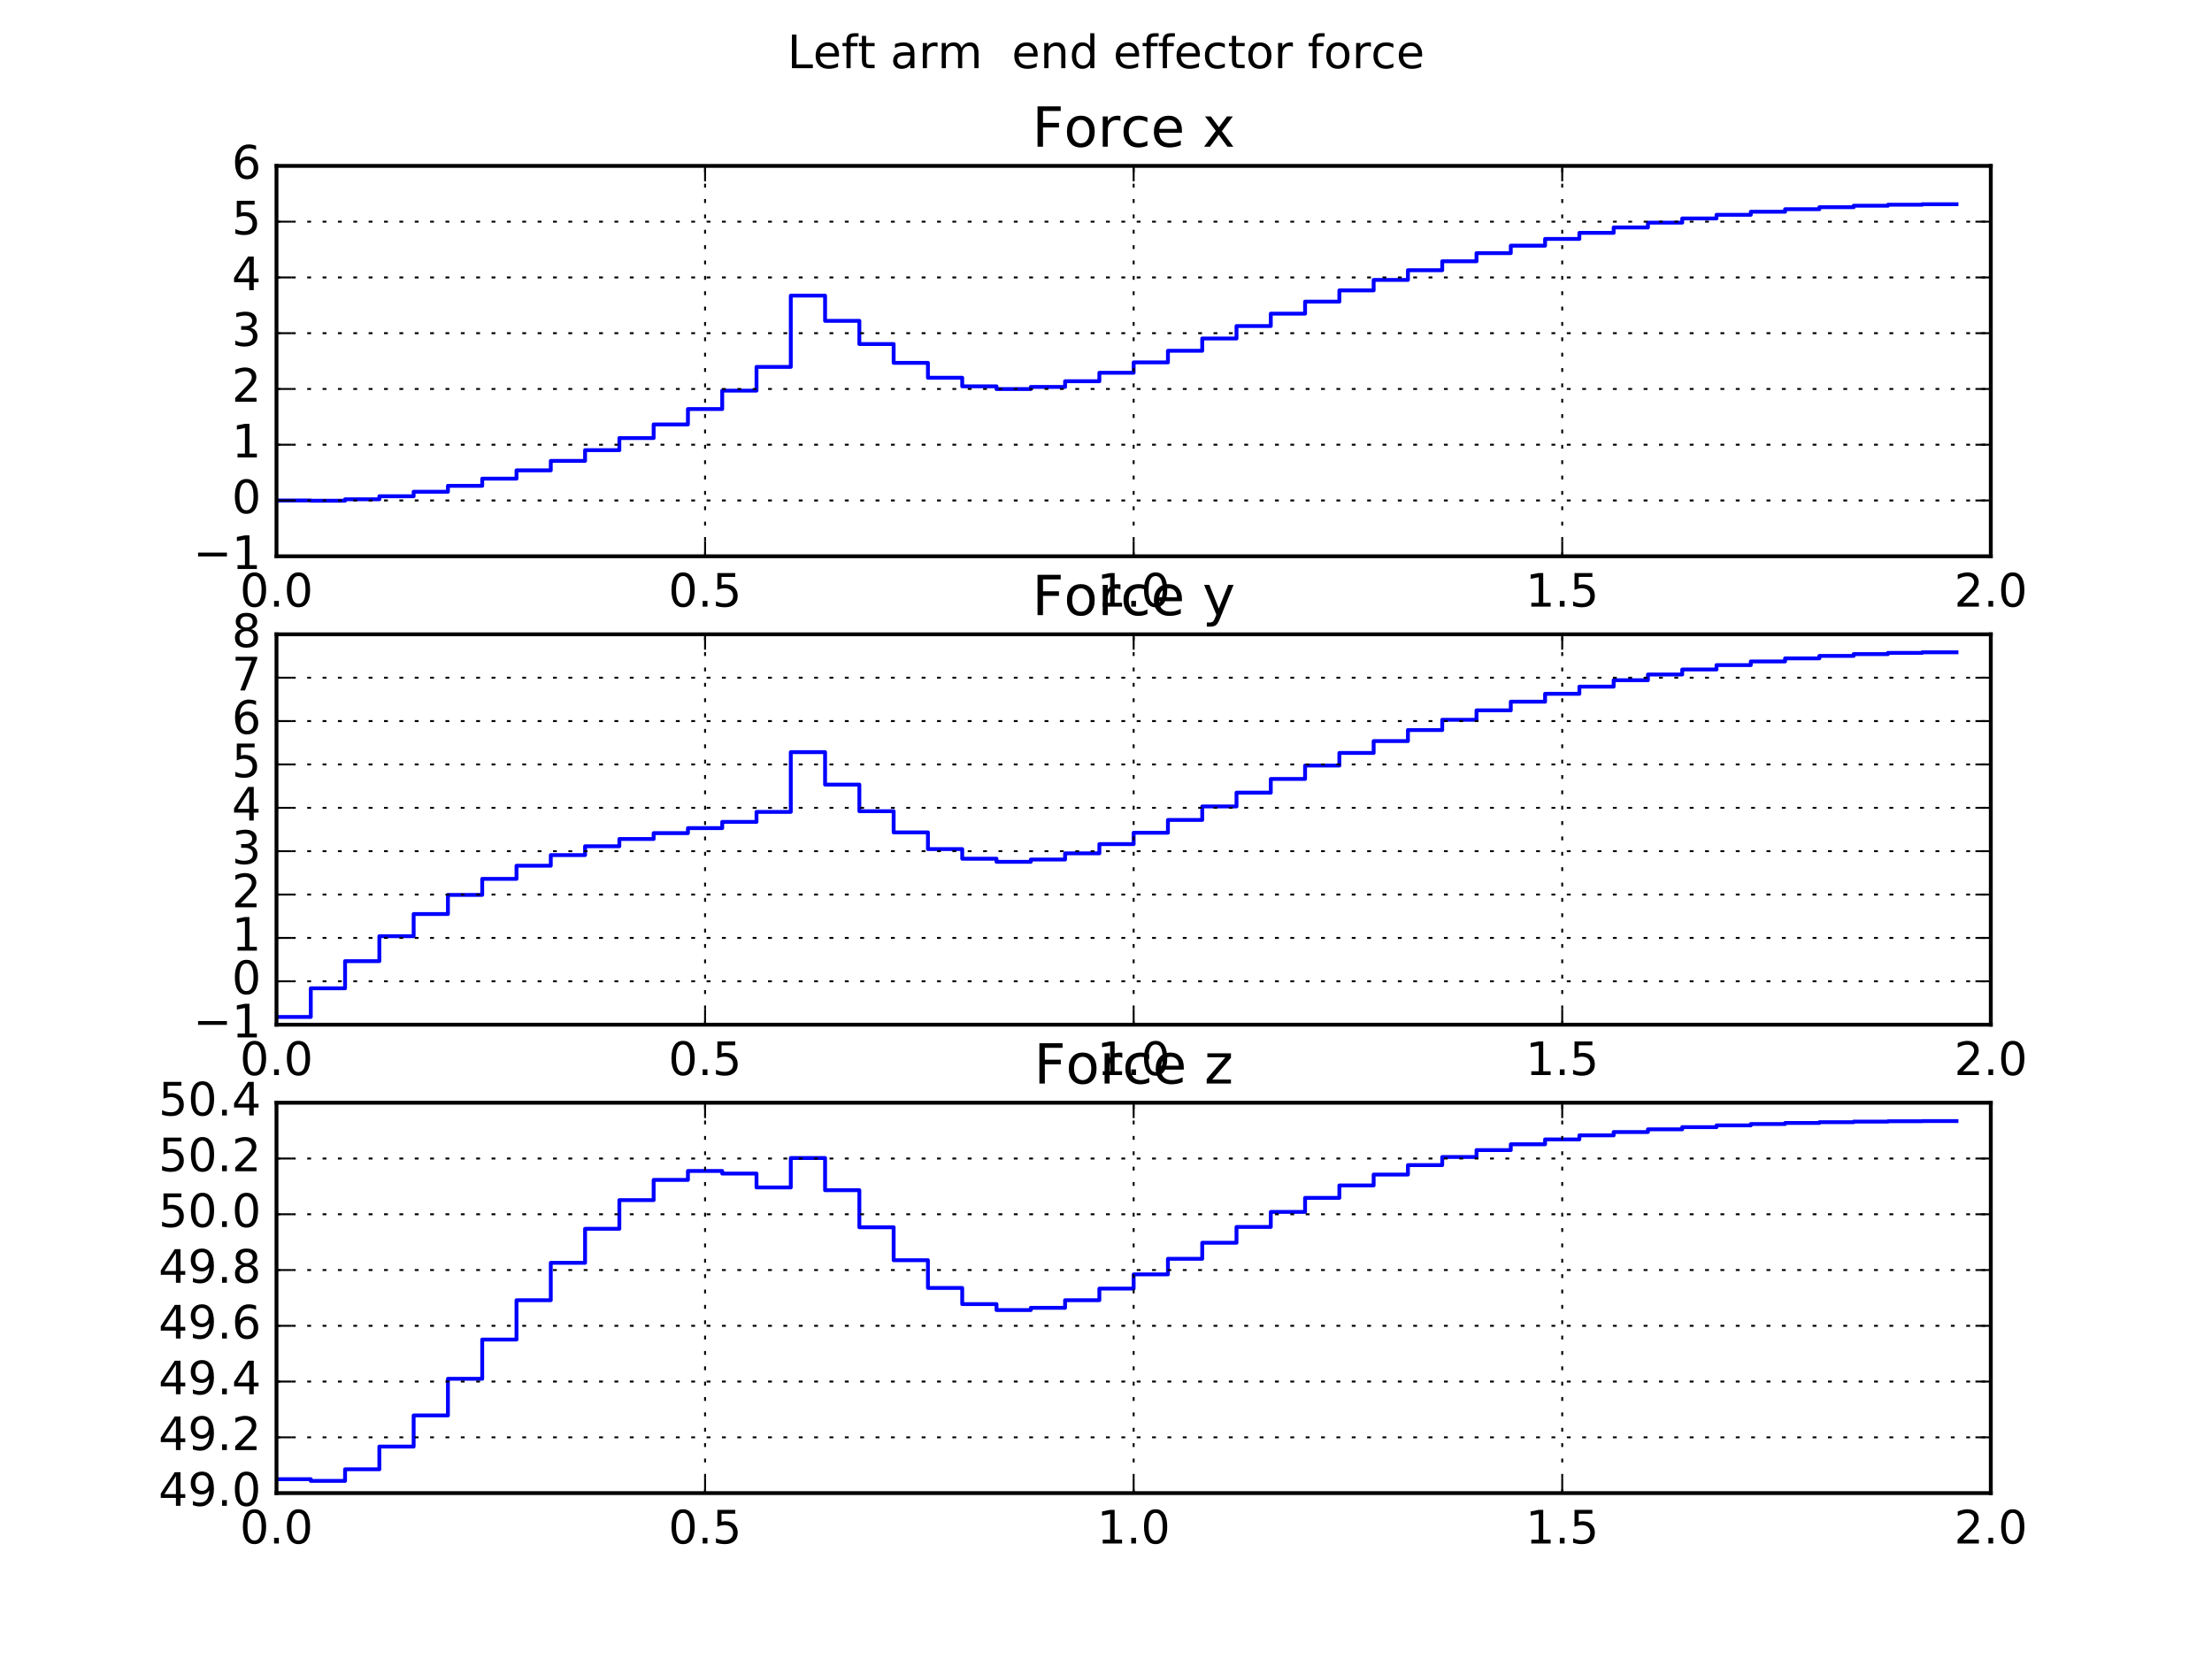 <?xml version="1.0" encoding="utf-8" standalone="no"?>
<!DOCTYPE svg PUBLIC "-//W3C//DTD SVG 1.1//EN"
  "http://www.w3.org/Graphics/SVG/1.1/DTD/svg11.dtd">
<!-- Created with matplotlib (http://matplotlib.org/) -->
<svg height="432pt" version="1.1" viewBox="0 0 576 432" width="576pt" xmlns="http://www.w3.org/2000/svg" xmlns:xlink="http://www.w3.org/1999/xlink">
 <defs>
  <style type="text/css">
*{stroke-linecap:butt;stroke-linejoin:round;stroke-miterlimit:100000;}
  </style>
 </defs>
 <g id="figure_1">
  <g id="patch_1">
   <path d="M 0 432 
L 576 432 
L 576 0 
L 0 0 
z
" style="fill:#ffffff;"/>
  </g>
  <g id="axes_1">
   <g id="patch_2">
    <path d="M 72 144.847 
L 518.4 144.847 
L 518.4 43.2 
L 72 43.2 
z
" style="fill:#ffffff;"/>
   </g>
   <g id="line2d_1">
    <path clip-path="url(#p2f0446fc0f)" d="M 72 130.326 
L 72 130.326 
L 80.928 130.326 
L 80.928 130.379 
L 89.856 130.379 
L 89.856 130.01 
L 98.784 130.01 
L 98.784 129.225 
L 107.712 129.225 
L 107.712 128.047 
L 116.64 128.047 
L 116.64 126.508 
L 125.568 126.508 
L 125.568 124.644 
L 134.496 124.644 
L 134.496 122.48 
L 143.424 122.48 
L 143.424 120.019 
L 152.352 120.019 
L 152.352 117.225 
L 161.28 117.225 
L 161.28 114.066 
L 170.208 114.066 
L 170.208 110.52 
L 179.136 110.52 
L 179.136 106.516 
L 188.064 106.516 
L 188.064 101.726 
L 196.992 101.726 
L 196.992 95.541 
L 205.92 95.541 
L 205.92 76.98 
L 214.848 76.98 
L 214.848 83.545 
L 223.776 83.545 
L 223.776 89.586 
L 232.704 89.586 
L 232.704 94.486 
L 241.632 94.486 
L 241.632 98.357 
L 250.56 98.357 
L 250.56 100.601 
L 259.488 100.601 
L 259.488 101.313 
L 268.416 101.313 
L 268.416 100.758 
L 277.344 100.758 
L 277.344 99.273 
L 286.272 99.273 
L 286.272 97.073 
L 295.2 97.073 
L 295.2 94.368 
L 304.128 94.368 
L 304.128 91.342 
L 313.056 91.342 
L 313.056 88.146 
L 321.984 88.146 
L 321.984 84.897 
L 330.912 84.897 
L 330.912 81.673 
L 339.84 81.673 
L 339.84 78.546 
L 348.768 78.546 
L 348.768 75.617 
L 357.696 75.617 
L 357.696 72.89 
L 366.624 72.89 
L 366.624 70.365 
L 375.552 70.365 
L 375.552 68.041 
L 384.48 68.041 
L 384.48 65.913 
L 393.408 65.913 
L 393.408 63.974 
L 402.336 63.974 
L 402.336 62.218 
L 411.264 62.218 
L 411.264 60.638 
L 420.192 60.638 
L 420.192 59.227 
L 429.12 59.227 
L 429.12 57.977 
L 438.048 57.977 
L 438.048 56.883 
L 446.976 56.883 
L 446.976 55.939 
L 455.904 55.939 
L 455.904 55.14 
L 464.832 55.14 
L 464.832 54.481 
L 473.76 54.481 
L 473.76 53.958 
L 482.688 53.958 
L 482.688 53.569 
L 491.616 53.569 
L 491.616 53.311 
L 500.544 53.311 
L 500.544 53.182 
L 509.472 53.182 
" style="fill:none;stroke:#0000ff;stroke-linecap:square;"/>
   </g>
   <g id="patch_3">
    <path d="M 72 43.2 
L 518.4 43.2 
" style="fill:none;stroke:#000000;stroke-linecap:square;stroke-linejoin:miter;"/>
   </g>
   <g id="patch_4">
    <path d="M 518.4 144.847 
L 518.4 43.2 
" style="fill:none;stroke:#000000;stroke-linecap:square;stroke-linejoin:miter;"/>
   </g>
   <g id="patch_5">
    <path d="M 72 144.847 
L 518.4 144.847 
" style="fill:none;stroke:#000000;stroke-linecap:square;stroke-linejoin:miter;"/>
   </g>
   <g id="patch_6">
    <path d="M 72 144.847 
L 72 43.2 
" style="fill:none;stroke:#000000;stroke-linecap:square;stroke-linejoin:miter;"/>
   </g>
   <g id="matplotlib.axis_1">
    <g id="xtick_1">
     <g id="line2d_2">
      <path clip-path="url(#p2f0446fc0f)" d="M 72 144.847 
L 72 43.2 
" style="fill:none;stroke:#000000;stroke-dasharray:1,3;stroke-dashoffset:0.0;stroke-width:0.5;"/>
     </g>
     <g id="line2d_3">
      <defs>
       <path d="M 0 0 
L 0 -4 
" id="m6e3b280e9e" style="stroke:#000000;stroke-width:0.5;"/>
      </defs>
      <g>
       <use style="stroke:#000000;stroke-width:0.5;" x="72.0" xlink:href="#m6e3b280e9e" y="144.847"/>
      </g>
     </g>
     <g id="line2d_4">
      <defs>
       <path d="M 0 0 
L 0 4 
" id="m803fcba820" style="stroke:#000000;stroke-width:0.5;"/>
      </defs>
      <g>
       <use style="stroke:#000000;stroke-width:0.5;" x="72.0" xlink:href="#m803fcba820" y="43.2"/>
      </g>
     </g>
     <g id="text_1">
      <!-- 0.0 -->
      <defs>
       <path d="M 31.781 66.406 
Q 24.172 66.406 20.328 58.906 
Q 16.5 51.422 16.5 36.375 
Q 16.5 21.391 20.328 13.891 
Q 24.172 6.391 31.781 6.391 
Q 39.453 6.391 43.281 13.891 
Q 47.125 21.391 47.125 36.375 
Q 47.125 51.422 43.281 58.906 
Q 39.453 66.406 31.781 66.406 
M 31.781 74.219 
Q 44.047 74.219 50.516 64.516 
Q 56.984 54.828 56.984 36.375 
Q 56.984 17.969 50.516 8.266 
Q 44.047 -1.422 31.781 -1.422 
Q 19.531 -1.422 13.062 8.266 
Q 6.594 17.969 6.594 36.375 
Q 6.594 54.828 13.062 64.516 
Q 19.531 74.219 31.781 74.219 
" id="BitstreamVeraSans-Roman-30"/>
       <path d="M 10.688 12.406 
L 21 12.406 
L 21 0 
L 10.688 0 
z
" id="BitstreamVeraSans-Roman-2e"/>
      </defs>
      <g transform="translate(62.458 157.965)scale(0.12 -0.12)">
       <use xlink:href="#BitstreamVeraSans-Roman-30"/>
       <use x="63.623" xlink:href="#BitstreamVeraSans-Roman-2e"/>
       <use x="95.41" xlink:href="#BitstreamVeraSans-Roman-30"/>
      </g>
     </g>
    </g>
    <g id="xtick_2">
     <g id="line2d_5">
      <path clip-path="url(#p2f0446fc0f)" d="M 183.6 144.847 
L 183.6 43.2 
" style="fill:none;stroke:#000000;stroke-dasharray:1,3;stroke-dashoffset:0.0;stroke-width:0.5;"/>
     </g>
     <g id="line2d_6">
      <g>
       <use style="stroke:#000000;stroke-width:0.5;" x="183.6" xlink:href="#m6e3b280e9e" y="144.847"/>
      </g>
     </g>
     <g id="line2d_7">
      <g>
       <use style="stroke:#000000;stroke-width:0.5;" x="183.6" xlink:href="#m803fcba820" y="43.2"/>
      </g>
     </g>
     <g id="text_2">
      <!-- 0.5 -->
      <defs>
       <path d="M 10.797 72.906 
L 49.516 72.906 
L 49.516 64.594 
L 19.828 64.594 
L 19.828 46.734 
Q 21.969 47.469 24.109 47.828 
Q 26.266 48.188 28.422 48.188 
Q 40.625 48.188 47.75 41.5 
Q 54.891 34.812 54.891 23.391 
Q 54.891 11.625 47.562 5.094 
Q 40.234 -1.422 26.906 -1.422 
Q 22.312 -1.422 17.547 -0.641 
Q 12.797 0.141 7.719 1.703 
L 7.719 11.625 
Q 12.109 9.234 16.797 8.062 
Q 21.484 6.891 26.703 6.891 
Q 35.156 6.891 40.078 11.328 
Q 45.016 15.766 45.016 23.391 
Q 45.016 31 40.078 35.438 
Q 35.156 39.891 26.703 39.891 
Q 22.75 39.891 18.812 39.016 
Q 14.891 38.141 10.797 36.281 
z
" id="BitstreamVeraSans-Roman-35"/>
      </defs>
      <g transform="translate(174.058 157.965)scale(0.12 -0.12)">
       <use xlink:href="#BitstreamVeraSans-Roman-30"/>
       <use x="63.623" xlink:href="#BitstreamVeraSans-Roman-2e"/>
       <use x="95.41" xlink:href="#BitstreamVeraSans-Roman-35"/>
      </g>
     </g>
    </g>
    <g id="xtick_3">
     <g id="line2d_8">
      <path clip-path="url(#p2f0446fc0f)" d="M 295.2 144.847 
L 295.2 43.2 
" style="fill:none;stroke:#000000;stroke-dasharray:1,3;stroke-dashoffset:0.0;stroke-width:0.5;"/>
     </g>
     <g id="line2d_9">
      <g>
       <use style="stroke:#000000;stroke-width:0.5;" x="295.2" xlink:href="#m6e3b280e9e" y="144.847"/>
      </g>
     </g>
     <g id="line2d_10">
      <g>
       <use style="stroke:#000000;stroke-width:0.5;" x="295.2" xlink:href="#m803fcba820" y="43.2"/>
      </g>
     </g>
     <g id="text_3">
      <!-- 1.0 -->
      <defs>
       <path d="M 12.406 8.297 
L 28.516 8.297 
L 28.516 63.922 
L 10.984 60.406 
L 10.984 69.391 
L 28.422 72.906 
L 38.281 72.906 
L 38.281 8.297 
L 54.391 8.297 
L 54.391 0 
L 12.406 0 
z
" id="BitstreamVeraSans-Roman-31"/>
      </defs>
      <g transform="translate(285.658 157.965)scale(0.12 -0.12)">
       <use xlink:href="#BitstreamVeraSans-Roman-31"/>
       <use x="63.623" xlink:href="#BitstreamVeraSans-Roman-2e"/>
       <use x="95.41" xlink:href="#BitstreamVeraSans-Roman-30"/>
      </g>
     </g>
    </g>
    <g id="xtick_4">
     <g id="line2d_11">
      <path clip-path="url(#p2f0446fc0f)" d="M 406.8 144.847 
L 406.8 43.2 
" style="fill:none;stroke:#000000;stroke-dasharray:1,3;stroke-dashoffset:0.0;stroke-width:0.5;"/>
     </g>
     <g id="line2d_12">
      <g>
       <use style="stroke:#000000;stroke-width:0.5;" x="406.8" xlink:href="#m6e3b280e9e" y="144.847"/>
      </g>
     </g>
     <g id="line2d_13">
      <g>
       <use style="stroke:#000000;stroke-width:0.5;" x="406.8" xlink:href="#m803fcba820" y="43.2"/>
      </g>
     </g>
     <g id="text_4">
      <!-- 1.5 -->
      <g transform="translate(397.258 157.965)scale(0.12 -0.12)">
       <use xlink:href="#BitstreamVeraSans-Roman-31"/>
       <use x="63.623" xlink:href="#BitstreamVeraSans-Roman-2e"/>
       <use x="95.41" xlink:href="#BitstreamVeraSans-Roman-35"/>
      </g>
     </g>
    </g>
    <g id="xtick_5">
     <g id="line2d_14">
      <path clip-path="url(#p2f0446fc0f)" d="M 518.4 144.847 
L 518.4 43.2 
" style="fill:none;stroke:#000000;stroke-dasharray:1,3;stroke-dashoffset:0.0;stroke-width:0.5;"/>
     </g>
     <g id="line2d_15">
      <g>
       <use style="stroke:#000000;stroke-width:0.5;" x="518.4" xlink:href="#m6e3b280e9e" y="144.847"/>
      </g>
     </g>
     <g id="line2d_16">
      <g>
       <use style="stroke:#000000;stroke-width:0.5;" x="518.4" xlink:href="#m803fcba820" y="43.2"/>
      </g>
     </g>
     <g id="text_5">
      <!-- 2.0 -->
      <defs>
       <path d="M 19.188 8.297 
L 53.609 8.297 
L 53.609 0 
L 7.328 0 
L 7.328 8.297 
Q 12.938 14.109 22.625 23.891 
Q 32.328 33.688 34.812 36.531 
Q 39.547 41.844 41.422 45.531 
Q 43.312 49.219 43.312 52.781 
Q 43.312 58.594 39.234 62.25 
Q 35.156 65.922 28.609 65.922 
Q 23.969 65.922 18.812 64.312 
Q 13.672 62.703 7.812 59.422 
L 7.812 69.391 
Q 13.766 71.781 18.938 73 
Q 24.125 74.219 28.422 74.219 
Q 39.75 74.219 46.484 68.547 
Q 53.219 62.891 53.219 53.422 
Q 53.219 48.922 51.531 44.891 
Q 49.859 40.875 45.406 35.406 
Q 44.188 33.984 37.641 27.219 
Q 31.109 20.453 19.188 8.297 
" id="BitstreamVeraSans-Roman-32"/>
      </defs>
      <g transform="translate(508.858 157.965)scale(0.12 -0.12)">
       <use xlink:href="#BitstreamVeraSans-Roman-32"/>
       <use x="63.623" xlink:href="#BitstreamVeraSans-Roman-2e"/>
       <use x="95.41" xlink:href="#BitstreamVeraSans-Roman-30"/>
      </g>
     </g>
    </g>
   </g>
   <g id="matplotlib.axis_2">
    <g id="ytick_1">
     <g id="line2d_17">
      <path clip-path="url(#p2f0446fc0f)" d="M 72 144.847 
L 518.4 144.847 
" style="fill:none;stroke:#000000;stroke-dasharray:1,3;stroke-dashoffset:0.0;stroke-width:0.5;"/>
     </g>
     <g id="line2d_18">
      <defs>
       <path d="M 0 0 
L 4 0 
" id="md45babb044" style="stroke:#000000;stroke-width:0.5;"/>
      </defs>
      <g>
       <use style="stroke:#000000;stroke-width:0.5;" x="72.0" xlink:href="#md45babb044" y="144.847"/>
      </g>
     </g>
     <g id="line2d_19">
      <defs>
       <path d="M 0 0 
L -4 0 
" id="made82e4934" style="stroke:#000000;stroke-width:0.5;"/>
      </defs>
      <g>
       <use style="stroke:#000000;stroke-width:0.5;" x="518.4" xlink:href="#made82e4934" y="144.847"/>
      </g>
     </g>
     <g id="text_6">
      <!-- −1 -->
      <defs>
       <path d="M 10.594 35.5 
L 73.188 35.5 
L 73.188 27.203 
L 10.594 27.203 
z
" id="BitstreamVeraSans-Roman-2212"/>
      </defs>
      <g transform="translate(50.309 148.158)scale(0.12 -0.12)">
       <use xlink:href="#BitstreamVeraSans-Roman-2212"/>
       <use x="83.789" xlink:href="#BitstreamVeraSans-Roman-31"/>
      </g>
     </g>
    </g>
    <g id="ytick_2">
     <g id="line2d_20">
      <path clip-path="url(#p2f0446fc0f)" d="M 72 130.326 
L 518.4 130.326 
" style="fill:none;stroke:#000000;stroke-dasharray:1,3;stroke-dashoffset:0.0;stroke-width:0.5;"/>
     </g>
     <g id="line2d_21">
      <g>
       <use style="stroke:#000000;stroke-width:0.5;" x="72.0" xlink:href="#md45babb044" y="130.326"/>
      </g>
     </g>
     <g id="line2d_22">
      <g>
       <use style="stroke:#000000;stroke-width:0.5;" x="518.4" xlink:href="#made82e4934" y="130.326"/>
      </g>
     </g>
     <g id="text_7">
      <!-- 0 -->
      <g transform="translate(60.365 133.637)scale(0.12 -0.12)">
       <use xlink:href="#BitstreamVeraSans-Roman-30"/>
      </g>
     </g>
    </g>
    <g id="ytick_3">
     <g id="line2d_23">
      <path clip-path="url(#p2f0446fc0f)" d="M 72 115.805 
L 518.4 115.805 
" style="fill:none;stroke:#000000;stroke-dasharray:1,3;stroke-dashoffset:0.0;stroke-width:0.5;"/>
     </g>
     <g id="line2d_24">
      <g>
       <use style="stroke:#000000;stroke-width:0.5;" x="72.0" xlink:href="#md45babb044" y="115.805"/>
      </g>
     </g>
     <g id="line2d_25">
      <g>
       <use style="stroke:#000000;stroke-width:0.5;" x="518.4" xlink:href="#made82e4934" y="115.805"/>
      </g>
     </g>
     <g id="text_8">
      <!-- 1 -->
      <g transform="translate(60.365 119.116)scale(0.12 -0.12)">
       <use xlink:href="#BitstreamVeraSans-Roman-31"/>
      </g>
     </g>
    </g>
    <g id="ytick_4">
     <g id="line2d_26">
      <path clip-path="url(#p2f0446fc0f)" d="M 72 101.284 
L 518.4 101.284 
" style="fill:none;stroke:#000000;stroke-dasharray:1,3;stroke-dashoffset:0.0;stroke-width:0.5;"/>
     </g>
     <g id="line2d_27">
      <g>
       <use style="stroke:#000000;stroke-width:0.5;" x="72.0" xlink:href="#md45babb044" y="101.284"/>
      </g>
     </g>
     <g id="line2d_28">
      <g>
       <use style="stroke:#000000;stroke-width:0.5;" x="518.4" xlink:href="#made82e4934" y="101.284"/>
      </g>
     </g>
     <g id="text_9">
      <!-- 2 -->
      <g transform="translate(60.365 104.595)scale(0.12 -0.12)">
       <use xlink:href="#BitstreamVeraSans-Roman-32"/>
      </g>
     </g>
    </g>
    <g id="ytick_5">
     <g id="line2d_29">
      <path clip-path="url(#p2f0446fc0f)" d="M 72 86.763 
L 518.4 86.763 
" style="fill:none;stroke:#000000;stroke-dasharray:1,3;stroke-dashoffset:0.0;stroke-width:0.5;"/>
     </g>
     <g id="line2d_30">
      <g>
       <use style="stroke:#000000;stroke-width:0.5;" x="72.0" xlink:href="#md45babb044" y="86.763"/>
      </g>
     </g>
     <g id="line2d_31">
      <g>
       <use style="stroke:#000000;stroke-width:0.5;" x="518.4" xlink:href="#made82e4934" y="86.763"/>
      </g>
     </g>
     <g id="text_10">
      <!-- 3 -->
      <defs>
       <path d="M 40.578 39.312 
Q 47.656 37.797 51.625 33 
Q 55.609 28.219 55.609 21.188 
Q 55.609 10.406 48.188 4.484 
Q 40.766 -1.422 27.094 -1.422 
Q 22.516 -1.422 17.656 -0.516 
Q 12.797 0.391 7.625 2.203 
L 7.625 11.719 
Q 11.719 9.328 16.594 8.109 
Q 21.484 6.891 26.812 6.891 
Q 36.078 6.891 40.938 10.547 
Q 45.797 14.203 45.797 21.188 
Q 45.797 27.641 41.281 31.266 
Q 36.766 34.906 28.719 34.906 
L 20.219 34.906 
L 20.219 43.016 
L 29.109 43.016 
Q 36.375 43.016 40.234 45.922 
Q 44.094 48.828 44.094 54.297 
Q 44.094 59.906 40.109 62.906 
Q 36.141 65.922 28.719 65.922 
Q 24.656 65.922 20.016 65.031 
Q 15.375 64.156 9.812 62.312 
L 9.812 71.094 
Q 15.438 72.656 20.344 73.438 
Q 25.25 74.219 29.594 74.219 
Q 40.828 74.219 47.359 69.109 
Q 53.906 64.016 53.906 55.328 
Q 53.906 49.266 50.438 45.094 
Q 46.969 40.922 40.578 39.312 
" id="BitstreamVeraSans-Roman-33"/>
      </defs>
      <g transform="translate(60.365 90.074)scale(0.12 -0.12)">
       <use xlink:href="#BitstreamVeraSans-Roman-33"/>
      </g>
     </g>
    </g>
    <g id="ytick_6">
     <g id="line2d_32">
      <path clip-path="url(#p2f0446fc0f)" d="M 72 72.242 
L 518.4 72.242 
" style="fill:none;stroke:#000000;stroke-dasharray:1,3;stroke-dashoffset:0.0;stroke-width:0.5;"/>
     </g>
     <g id="line2d_33">
      <g>
       <use style="stroke:#000000;stroke-width:0.5;" x="72.0" xlink:href="#md45babb044" y="72.242"/>
      </g>
     </g>
     <g id="line2d_34">
      <g>
       <use style="stroke:#000000;stroke-width:0.5;" x="518.4" xlink:href="#made82e4934" y="72.242"/>
      </g>
     </g>
     <g id="text_11">
      <!-- 4 -->
      <defs>
       <path d="M 37.797 64.312 
L 12.891 25.391 
L 37.797 25.391 
z
M 35.203 72.906 
L 47.609 72.906 
L 47.609 25.391 
L 58.016 25.391 
L 58.016 17.188 
L 47.609 17.188 
L 47.609 0 
L 37.797 0 
L 37.797 17.188 
L 4.891 17.188 
L 4.891 26.703 
z
" id="BitstreamVeraSans-Roman-34"/>
      </defs>
      <g transform="translate(60.365 75.553)scale(0.12 -0.12)">
       <use xlink:href="#BitstreamVeraSans-Roman-34"/>
      </g>
     </g>
    </g>
    <g id="ytick_7">
     <g id="line2d_35">
      <path clip-path="url(#p2f0446fc0f)" d="M 72 57.721 
L 518.4 57.721 
" style="fill:none;stroke:#000000;stroke-dasharray:1,3;stroke-dashoffset:0.0;stroke-width:0.5;"/>
     </g>
     <g id="line2d_36">
      <g>
       <use style="stroke:#000000;stroke-width:0.5;" x="72.0" xlink:href="#md45babb044" y="57.721"/>
      </g>
     </g>
     <g id="line2d_37">
      <g>
       <use style="stroke:#000000;stroke-width:0.5;" x="518.4" xlink:href="#made82e4934" y="57.721"/>
      </g>
     </g>
     <g id="text_12">
      <!-- 5 -->
      <g transform="translate(60.365 61.032)scale(0.12 -0.12)">
       <use xlink:href="#BitstreamVeraSans-Roman-35"/>
      </g>
     </g>
    </g>
    <g id="ytick_8">
     <g id="line2d_38">
      <path clip-path="url(#p2f0446fc0f)" d="M 72 43.2 
L 518.4 43.2 
" style="fill:none;stroke:#000000;stroke-dasharray:1,3;stroke-dashoffset:0.0;stroke-width:0.5;"/>
     </g>
     <g id="line2d_39">
      <g>
       <use style="stroke:#000000;stroke-width:0.5;" x="72.0" xlink:href="#md45babb044" y="43.2"/>
      </g>
     </g>
     <g id="line2d_40">
      <g>
       <use style="stroke:#000000;stroke-width:0.5;" x="518.4" xlink:href="#made82e4934" y="43.2"/>
      </g>
     </g>
     <g id="text_13">
      <!-- 6 -->
      <defs>
       <path d="M 33.016 40.375 
Q 26.375 40.375 22.484 35.828 
Q 18.609 31.297 18.609 23.391 
Q 18.609 15.531 22.484 10.953 
Q 26.375 6.391 33.016 6.391 
Q 39.656 6.391 43.531 10.953 
Q 47.406 15.531 47.406 23.391 
Q 47.406 31.297 43.531 35.828 
Q 39.656 40.375 33.016 40.375 
M 52.594 71.297 
L 52.594 62.312 
Q 48.875 64.062 45.094 64.984 
Q 41.312 65.922 37.594 65.922 
Q 27.828 65.922 22.672 59.328 
Q 17.531 52.734 16.797 39.406 
Q 19.672 43.656 24.016 45.922 
Q 28.375 48.188 33.594 48.188 
Q 44.578 48.188 50.953 41.516 
Q 57.328 34.859 57.328 23.391 
Q 57.328 12.156 50.688 5.359 
Q 44.047 -1.422 33.016 -1.422 
Q 20.359 -1.422 13.672 8.266 
Q 6.984 17.969 6.984 36.375 
Q 6.984 53.656 15.188 63.938 
Q 23.391 74.219 37.203 74.219 
Q 40.922 74.219 44.703 73.484 
Q 48.484 72.75 52.594 71.297 
" id="BitstreamVeraSans-Roman-36"/>
      </defs>
      <g transform="translate(60.365 46.511)scale(0.12 -0.12)">
       <use xlink:href="#BitstreamVeraSans-Roman-36"/>
      </g>
     </g>
    </g>
   </g>
   <g id="text_14">
    <!-- Force x -->
    <defs>
     <path id="BitstreamVeraSans-Roman-20"/>
     <path d="M 30.609 48.391 
Q 23.391 48.391 19.188 42.75 
Q 14.984 37.109 14.984 27.297 
Q 14.984 17.484 19.156 11.844 
Q 23.344 6.203 30.609 6.203 
Q 37.797 6.203 41.984 11.859 
Q 46.188 17.531 46.188 27.297 
Q 46.188 37.016 41.984 42.703 
Q 37.797 48.391 30.609 48.391 
M 30.609 56 
Q 42.328 56 49.016 48.375 
Q 55.719 40.766 55.719 27.297 
Q 55.719 13.875 49.016 6.219 
Q 42.328 -1.422 30.609 -1.422 
Q 18.844 -1.422 12.172 6.219 
Q 5.516 13.875 5.516 27.297 
Q 5.516 40.766 12.172 48.375 
Q 18.844 56 30.609 56 
" id="BitstreamVeraSans-Roman-6f"/>
     <path d="M 9.812 72.906 
L 51.703 72.906 
L 51.703 64.594 
L 19.672 64.594 
L 19.672 43.109 
L 48.578 43.109 
L 48.578 34.812 
L 19.672 34.812 
L 19.672 0 
L 9.812 0 
z
" id="BitstreamVeraSans-Roman-46"/>
     <path d="M 54.891 54.688 
L 35.109 28.078 
L 55.906 0 
L 45.312 0 
L 29.391 21.484 
L 13.484 0 
L 2.875 0 
L 24.125 28.609 
L 4.688 54.688 
L 15.281 54.688 
L 29.781 35.203 
L 44.281 54.688 
z
" id="BitstreamVeraSans-Roman-78"/>
     <path d="M 56.203 29.594 
L 56.203 25.203 
L 14.891 25.203 
Q 15.484 15.922 20.484 11.062 
Q 25.484 6.203 34.422 6.203 
Q 39.594 6.203 44.453 7.469 
Q 49.312 8.734 54.109 11.281 
L 54.109 2.781 
Q 49.266 0.734 44.188 -0.344 
Q 39.109 -1.422 33.891 -1.422 
Q 20.797 -1.422 13.156 6.188 
Q 5.516 13.812 5.516 26.812 
Q 5.516 40.234 12.766 48.109 
Q 20.016 56 32.328 56 
Q 43.359 56 49.781 48.891 
Q 56.203 41.797 56.203 29.594 
M 47.219 32.234 
Q 47.125 39.594 43.094 43.984 
Q 39.062 48.391 32.422 48.391 
Q 24.906 48.391 20.391 44.141 
Q 15.875 39.891 15.188 32.172 
z
" id="BitstreamVeraSans-Roman-65"/>
     <path d="M 41.109 46.297 
Q 39.594 47.172 37.812 47.578 
Q 36.031 48 33.891 48 
Q 26.266 48 22.188 43.047 
Q 18.109 38.094 18.109 28.812 
L 18.109 0 
L 9.078 0 
L 9.078 54.688 
L 18.109 54.688 
L 18.109 46.188 
Q 20.953 51.172 25.484 53.578 
Q 30.031 56 36.531 56 
Q 37.453 56 38.578 55.875 
Q 39.703 55.766 41.062 55.516 
z
" id="BitstreamVeraSans-Roman-72"/>
     <path d="M 48.781 52.594 
L 48.781 44.188 
Q 44.969 46.297 41.141 47.344 
Q 37.312 48.391 33.406 48.391 
Q 24.656 48.391 19.812 42.844 
Q 14.984 37.312 14.984 27.297 
Q 14.984 17.281 19.812 11.734 
Q 24.656 6.203 33.406 6.203 
Q 37.312 6.203 41.141 7.25 
Q 44.969 8.297 48.781 10.406 
L 48.781 2.094 
Q 45.016 0.344 40.984 -0.531 
Q 36.969 -1.422 32.422 -1.422 
Q 20.062 -1.422 12.781 6.344 
Q 5.516 14.109 5.516 27.297 
Q 5.516 40.672 12.859 48.328 
Q 20.219 56 33.016 56 
Q 37.156 56 41.109 55.141 
Q 45.062 54.297 48.781 52.594 
" id="BitstreamVeraSans-Roman-63"/>
    </defs>
    <g transform="translate(268.76 38.2)scale(0.144 -0.144)">
     <use xlink:href="#BitstreamVeraSans-Roman-46"/>
     <use x="57.473" xlink:href="#BitstreamVeraSans-Roman-6f"/>
     <use x="118.654" xlink:href="#BitstreamVeraSans-Roman-72"/>
     <use x="159.736" xlink:href="#BitstreamVeraSans-Roman-63"/>
     <use x="214.717" xlink:href="#BitstreamVeraSans-Roman-65"/>
     <use x="276.24" xlink:href="#BitstreamVeraSans-Roman-20"/>
     <use x="308.027" xlink:href="#BitstreamVeraSans-Roman-78"/>
    </g>
   </g>
  </g>
  <g id="axes_2">
   <g id="patch_7">
    <path d="M 72 266.824 
L 518.4 266.824 
L 518.4 165.176 
L 72 165.176 
z
" style="fill:#ffffff;"/>
   </g>
   <g id="line2d_41">
    <path clip-path="url(#p3f87ba95bb)" d="M 72 264.818 
L 72 264.814 
L 80.928 264.814 
L 80.928 257.35 
L 89.856 257.35 
L 89.856 250.278 
L 98.784 250.278 
L 98.784 243.787 
L 107.712 243.787 
L 107.712 238.013 
L 116.64 238.013 
L 116.64 233.029 
L 125.568 233.029 
L 125.568 228.852 
L 134.496 228.852 
L 134.496 225.433 
L 143.424 225.433 
L 143.424 222.662 
L 152.352 222.662 
L 152.352 220.368 
L 161.28 220.368 
L 161.28 218.469 
L 170.208 218.469 
L 170.208 216.945 
L 179.136 216.945 
L 179.136 215.64 
L 188.064 215.64 
L 188.064 214.02 
L 196.992 214.02 
L 196.992 211.419 
L 205.92 211.419 
L 205.92 195.856 
L 214.848 195.856 
L 214.848 204.308 
L 223.776 204.308 
L 223.776 211.238 
L 232.704 211.238 
L 232.704 216.757 
L 241.632 216.757 
L 241.632 221.101 
L 250.56 221.101 
L 250.56 223.611 
L 259.488 223.611 
L 259.488 224.416 
L 268.416 224.416 
L 268.416 223.82 
L 277.344 223.82 
L 277.344 222.203 
L 286.272 222.203 
L 286.272 219.801 
L 295.2 219.801 
L 295.2 216.839 
L 304.128 216.839 
L 304.128 213.517 
L 313.056 213.517 
L 313.056 209.998 
L 321.984 209.998 
L 321.984 206.409 
L 330.912 206.409 
L 330.912 202.837 
L 339.84 202.837 
L 339.84 199.352 
L 348.768 199.352 
L 348.768 196.063 
L 357.696 196.063 
L 357.696 192.978 
L 366.624 192.978 
L 366.624 190.101 
L 375.552 190.101 
L 375.552 187.434 
L 384.48 187.434 
L 384.48 184.974 
L 393.408 184.974 
L 393.408 182.719 
L 402.336 182.719 
L 402.336 180.663 
L 411.264 180.663 
L 411.264 178.802 
L 420.192 178.802 
L 420.192 177.13 
L 429.12 177.13 
L 429.12 175.642 
L 438.048 175.642 
L 438.048 174.333 
L 446.976 174.333 
L 446.976 173.198 
L 455.904 173.198 
L 455.904 172.233 
L 464.832 172.233 
L 464.832 171.435 
L 473.76 171.435 
L 473.76 170.801 
L 482.688 170.801 
L 482.688 170.327 
L 491.616 170.327 
L 491.616 170.012 
L 500.544 170.012 
L 500.544 169.855 
L 509.472 169.855 
" style="fill:none;stroke:#0000ff;stroke-linecap:square;"/>
   </g>
   <g id="patch_8">
    <path d="M 72 165.176 
L 518.4 165.176 
" style="fill:none;stroke:#000000;stroke-linecap:square;stroke-linejoin:miter;"/>
   </g>
   <g id="patch_9">
    <path d="M 518.4 266.824 
L 518.4 165.176 
" style="fill:none;stroke:#000000;stroke-linecap:square;stroke-linejoin:miter;"/>
   </g>
   <g id="patch_10">
    <path d="M 72 266.824 
L 518.4 266.824 
" style="fill:none;stroke:#000000;stroke-linecap:square;stroke-linejoin:miter;"/>
   </g>
   <g id="patch_11">
    <path d="M 72 266.824 
L 72 165.176 
" style="fill:none;stroke:#000000;stroke-linecap:square;stroke-linejoin:miter;"/>
   </g>
   <g id="matplotlib.axis_3">
    <g id="xtick_6">
     <g id="line2d_42">
      <path clip-path="url(#p3f87ba95bb)" d="M 72 266.824 
L 72 165.176 
" style="fill:none;stroke:#000000;stroke-dasharray:1,3;stroke-dashoffset:0.0;stroke-width:0.5;"/>
     </g>
     <g id="line2d_43">
      <g>
       <use style="stroke:#000000;stroke-width:0.5;" x="72.0" xlink:href="#m6e3b280e9e" y="266.824"/>
      </g>
     </g>
     <g id="line2d_44">
      <g>
       <use style="stroke:#000000;stroke-width:0.5;" x="72.0" xlink:href="#m803fcba820" y="165.176"/>
      </g>
     </g>
     <g id="text_15">
      <!-- 0.0 -->
      <g transform="translate(62.458 279.942)scale(0.12 -0.12)">
       <use xlink:href="#BitstreamVeraSans-Roman-30"/>
       <use x="63.623" xlink:href="#BitstreamVeraSans-Roman-2e"/>
       <use x="95.41" xlink:href="#BitstreamVeraSans-Roman-30"/>
      </g>
     </g>
    </g>
    <g id="xtick_7">
     <g id="line2d_45">
      <path clip-path="url(#p3f87ba95bb)" d="M 183.6 266.824 
L 183.6 165.176 
" style="fill:none;stroke:#000000;stroke-dasharray:1,3;stroke-dashoffset:0.0;stroke-width:0.5;"/>
     </g>
     <g id="line2d_46">
      <g>
       <use style="stroke:#000000;stroke-width:0.5;" x="183.6" xlink:href="#m6e3b280e9e" y="266.824"/>
      </g>
     </g>
     <g id="line2d_47">
      <g>
       <use style="stroke:#000000;stroke-width:0.5;" x="183.6" xlink:href="#m803fcba820" y="165.176"/>
      </g>
     </g>
     <g id="text_16">
      <!-- 0.5 -->
      <g transform="translate(174.058 279.942)scale(0.12 -0.12)">
       <use xlink:href="#BitstreamVeraSans-Roman-30"/>
       <use x="63.623" xlink:href="#BitstreamVeraSans-Roman-2e"/>
       <use x="95.41" xlink:href="#BitstreamVeraSans-Roman-35"/>
      </g>
     </g>
    </g>
    <g id="xtick_8">
     <g id="line2d_48">
      <path clip-path="url(#p3f87ba95bb)" d="M 295.2 266.824 
L 295.2 165.176 
" style="fill:none;stroke:#000000;stroke-dasharray:1,3;stroke-dashoffset:0.0;stroke-width:0.5;"/>
     </g>
     <g id="line2d_49">
      <g>
       <use style="stroke:#000000;stroke-width:0.5;" x="295.2" xlink:href="#m6e3b280e9e" y="266.824"/>
      </g>
     </g>
     <g id="line2d_50">
      <g>
       <use style="stroke:#000000;stroke-width:0.5;" x="295.2" xlink:href="#m803fcba820" y="165.176"/>
      </g>
     </g>
     <g id="text_17">
      <!-- 1.0 -->
      <g transform="translate(285.658 279.942)scale(0.12 -0.12)">
       <use xlink:href="#BitstreamVeraSans-Roman-31"/>
       <use x="63.623" xlink:href="#BitstreamVeraSans-Roman-2e"/>
       <use x="95.41" xlink:href="#BitstreamVeraSans-Roman-30"/>
      </g>
     </g>
    </g>
    <g id="xtick_9">
     <g id="line2d_51">
      <path clip-path="url(#p3f87ba95bb)" d="M 406.8 266.824 
L 406.8 165.176 
" style="fill:none;stroke:#000000;stroke-dasharray:1,3;stroke-dashoffset:0.0;stroke-width:0.5;"/>
     </g>
     <g id="line2d_52">
      <g>
       <use style="stroke:#000000;stroke-width:0.5;" x="406.8" xlink:href="#m6e3b280e9e" y="266.824"/>
      </g>
     </g>
     <g id="line2d_53">
      <g>
       <use style="stroke:#000000;stroke-width:0.5;" x="406.8" xlink:href="#m803fcba820" y="165.176"/>
      </g>
     </g>
     <g id="text_18">
      <!-- 1.5 -->
      <g transform="translate(397.258 279.942)scale(0.12 -0.12)">
       <use xlink:href="#BitstreamVeraSans-Roman-31"/>
       <use x="63.623" xlink:href="#BitstreamVeraSans-Roman-2e"/>
       <use x="95.41" xlink:href="#BitstreamVeraSans-Roman-35"/>
      </g>
     </g>
    </g>
    <g id="xtick_10">
     <g id="line2d_54">
      <path clip-path="url(#p3f87ba95bb)" d="M 518.4 266.824 
L 518.4 165.176 
" style="fill:none;stroke:#000000;stroke-dasharray:1,3;stroke-dashoffset:0.0;stroke-width:0.5;"/>
     </g>
     <g id="line2d_55">
      <g>
       <use style="stroke:#000000;stroke-width:0.5;" x="518.4" xlink:href="#m6e3b280e9e" y="266.824"/>
      </g>
     </g>
     <g id="line2d_56">
      <g>
       <use style="stroke:#000000;stroke-width:0.5;" x="518.4" xlink:href="#m803fcba820" y="165.176"/>
      </g>
     </g>
     <g id="text_19">
      <!-- 2.0 -->
      <g transform="translate(508.858 279.942)scale(0.12 -0.12)">
       <use xlink:href="#BitstreamVeraSans-Roman-32"/>
       <use x="63.623" xlink:href="#BitstreamVeraSans-Roman-2e"/>
       <use x="95.41" xlink:href="#BitstreamVeraSans-Roman-30"/>
      </g>
     </g>
    </g>
   </g>
   <g id="matplotlib.axis_4">
    <g id="ytick_9">
     <g id="line2d_57">
      <path clip-path="url(#p3f87ba95bb)" d="M 72 266.824 
L 518.4 266.824 
" style="fill:none;stroke:#000000;stroke-dasharray:1,3;stroke-dashoffset:0.0;stroke-width:0.5;"/>
     </g>
     <g id="line2d_58">
      <g>
       <use style="stroke:#000000;stroke-width:0.5;" x="72.0" xlink:href="#md45babb044" y="266.824"/>
      </g>
     </g>
     <g id="line2d_59">
      <g>
       <use style="stroke:#000000;stroke-width:0.5;" x="518.4" xlink:href="#made82e4934" y="266.824"/>
      </g>
     </g>
     <g id="text_20">
      <!-- −1 -->
      <g transform="translate(50.309 270.135)scale(0.12 -0.12)">
       <use xlink:href="#BitstreamVeraSans-Roman-2212"/>
       <use x="83.789" xlink:href="#BitstreamVeraSans-Roman-31"/>
      </g>
     </g>
    </g>
    <g id="ytick_10">
     <g id="line2d_60">
      <path clip-path="url(#p3f87ba95bb)" d="M 72 255.529 
L 518.4 255.529 
" style="fill:none;stroke:#000000;stroke-dasharray:1,3;stroke-dashoffset:0.0;stroke-width:0.5;"/>
     </g>
     <g id="line2d_61">
      <g>
       <use style="stroke:#000000;stroke-width:0.5;" x="72.0" xlink:href="#md45babb044" y="255.529"/>
      </g>
     </g>
     <g id="line2d_62">
      <g>
       <use style="stroke:#000000;stroke-width:0.5;" x="518.4" xlink:href="#made82e4934" y="255.529"/>
      </g>
     </g>
     <g id="text_21">
      <!-- 0 -->
      <g transform="translate(60.365 258.841)scale(0.12 -0.12)">
       <use xlink:href="#BitstreamVeraSans-Roman-30"/>
      </g>
     </g>
    </g>
    <g id="ytick_11">
     <g id="line2d_63">
      <path clip-path="url(#p3f87ba95bb)" d="M 72 244.235 
L 518.4 244.235 
" style="fill:none;stroke:#000000;stroke-dasharray:1,3;stroke-dashoffset:0.0;stroke-width:0.5;"/>
     </g>
     <g id="line2d_64">
      <g>
       <use style="stroke:#000000;stroke-width:0.5;" x="72.0" xlink:href="#md45babb044" y="244.235"/>
      </g>
     </g>
     <g id="line2d_65">
      <g>
       <use style="stroke:#000000;stroke-width:0.5;" x="518.4" xlink:href="#made82e4934" y="244.235"/>
      </g>
     </g>
     <g id="text_22">
      <!-- 1 -->
      <g transform="translate(60.365 247.547)scale(0.12 -0.12)">
       <use xlink:href="#BitstreamVeraSans-Roman-31"/>
      </g>
     </g>
    </g>
    <g id="ytick_12">
     <g id="line2d_66">
      <path clip-path="url(#p3f87ba95bb)" d="M 72 232.941 
L 518.4 232.941 
" style="fill:none;stroke:#000000;stroke-dasharray:1,3;stroke-dashoffset:0.0;stroke-width:0.5;"/>
     </g>
     <g id="line2d_67">
      <g>
       <use style="stroke:#000000;stroke-width:0.5;" x="72.0" xlink:href="#md45babb044" y="232.941"/>
      </g>
     </g>
     <g id="line2d_68">
      <g>
       <use style="stroke:#000000;stroke-width:0.5;" x="518.4" xlink:href="#made82e4934" y="232.941"/>
      </g>
     </g>
     <g id="text_23">
      <!-- 2 -->
      <g transform="translate(60.365 236.252)scale(0.12 -0.12)">
       <use xlink:href="#BitstreamVeraSans-Roman-32"/>
      </g>
     </g>
    </g>
    <g id="ytick_13">
     <g id="line2d_69">
      <path clip-path="url(#p3f87ba95bb)" d="M 72 221.647 
L 518.4 221.647 
" style="fill:none;stroke:#000000;stroke-dasharray:1,3;stroke-dashoffset:0.0;stroke-width:0.5;"/>
     </g>
     <g id="line2d_70">
      <g>
       <use style="stroke:#000000;stroke-width:0.5;" x="72.0" xlink:href="#md45babb044" y="221.647"/>
      </g>
     </g>
     <g id="line2d_71">
      <g>
       <use style="stroke:#000000;stroke-width:0.5;" x="518.4" xlink:href="#made82e4934" y="221.647"/>
      </g>
     </g>
     <g id="text_24">
      <!-- 3 -->
      <g transform="translate(60.365 224.958)scale(0.12 -0.12)">
       <use xlink:href="#BitstreamVeraSans-Roman-33"/>
      </g>
     </g>
    </g>
    <g id="ytick_14">
     <g id="line2d_72">
      <path clip-path="url(#p3f87ba95bb)" d="M 72 210.353 
L 518.4 210.353 
" style="fill:none;stroke:#000000;stroke-dasharray:1,3;stroke-dashoffset:0.0;stroke-width:0.5;"/>
     </g>
     <g id="line2d_73">
      <g>
       <use style="stroke:#000000;stroke-width:0.5;" x="72.0" xlink:href="#md45babb044" y="210.353"/>
      </g>
     </g>
     <g id="line2d_74">
      <g>
       <use style="stroke:#000000;stroke-width:0.5;" x="518.4" xlink:href="#made82e4934" y="210.353"/>
      </g>
     </g>
     <g id="text_25">
      <!-- 4 -->
      <g transform="translate(60.365 213.664)scale(0.12 -0.12)">
       <use xlink:href="#BitstreamVeraSans-Roman-34"/>
      </g>
     </g>
    </g>
    <g id="ytick_15">
     <g id="line2d_75">
      <path clip-path="url(#p3f87ba95bb)" d="M 72 199.059 
L 518.4 199.059 
" style="fill:none;stroke:#000000;stroke-dasharray:1,3;stroke-dashoffset:0.0;stroke-width:0.5;"/>
     </g>
     <g id="line2d_76">
      <g>
       <use style="stroke:#000000;stroke-width:0.5;" x="72.0" xlink:href="#md45babb044" y="199.059"/>
      </g>
     </g>
     <g id="line2d_77">
      <g>
       <use style="stroke:#000000;stroke-width:0.5;" x="518.4" xlink:href="#made82e4934" y="199.059"/>
      </g>
     </g>
     <g id="text_26">
      <!-- 5 -->
      <g transform="translate(60.365 202.37)scale(0.12 -0.12)">
       <use xlink:href="#BitstreamVeraSans-Roman-35"/>
      </g>
     </g>
    </g>
    <g id="ytick_16">
     <g id="line2d_78">
      <path clip-path="url(#p3f87ba95bb)" d="M 72 187.765 
L 518.4 187.765 
" style="fill:none;stroke:#000000;stroke-dasharray:1,3;stroke-dashoffset:0.0;stroke-width:0.5;"/>
     </g>
     <g id="line2d_79">
      <g>
       <use style="stroke:#000000;stroke-width:0.5;" x="72.0" xlink:href="#md45babb044" y="187.765"/>
      </g>
     </g>
     <g id="line2d_80">
      <g>
       <use style="stroke:#000000;stroke-width:0.5;" x="518.4" xlink:href="#made82e4934" y="187.765"/>
      </g>
     </g>
     <g id="text_27">
      <!-- 6 -->
      <g transform="translate(60.365 191.076)scale(0.12 -0.12)">
       <use xlink:href="#BitstreamVeraSans-Roman-36"/>
      </g>
     </g>
    </g>
    <g id="ytick_17">
     <g id="line2d_81">
      <path clip-path="url(#p3f87ba95bb)" d="M 72 176.471 
L 518.4 176.471 
" style="fill:none;stroke:#000000;stroke-dasharray:1,3;stroke-dashoffset:0.0;stroke-width:0.5;"/>
     </g>
     <g id="line2d_82">
      <g>
       <use style="stroke:#000000;stroke-width:0.5;" x="72.0" xlink:href="#md45babb044" y="176.471"/>
      </g>
     </g>
     <g id="line2d_83">
      <g>
       <use style="stroke:#000000;stroke-width:0.5;" x="518.4" xlink:href="#made82e4934" y="176.471"/>
      </g>
     </g>
     <g id="text_28">
      <!-- 7 -->
      <defs>
       <path d="M 8.203 72.906 
L 55.078 72.906 
L 55.078 68.703 
L 28.609 0 
L 18.312 0 
L 43.219 64.594 
L 8.203 64.594 
z
" id="BitstreamVeraSans-Roman-37"/>
      </defs>
      <g transform="translate(60.365 179.782)scale(0.12 -0.12)">
       <use xlink:href="#BitstreamVeraSans-Roman-37"/>
      </g>
     </g>
    </g>
    <g id="ytick_18">
     <g id="line2d_84">
      <path clip-path="url(#p3f87ba95bb)" d="M 72 165.176 
L 518.4 165.176 
" style="fill:none;stroke:#000000;stroke-dasharray:1,3;stroke-dashoffset:0.0;stroke-width:0.5;"/>
     </g>
     <g id="line2d_85">
      <g>
       <use style="stroke:#000000;stroke-width:0.5;" x="72.0" xlink:href="#md45babb044" y="165.176"/>
      </g>
     </g>
     <g id="line2d_86">
      <g>
       <use style="stroke:#000000;stroke-width:0.5;" x="518.4" xlink:href="#made82e4934" y="165.176"/>
      </g>
     </g>
     <g id="text_29">
      <!-- 8 -->
      <defs>
       <path d="M 31.781 34.625 
Q 24.75 34.625 20.719 30.859 
Q 16.703 27.094 16.703 20.516 
Q 16.703 13.922 20.719 10.156 
Q 24.75 6.391 31.781 6.391 
Q 38.812 6.391 42.859 10.172 
Q 46.922 13.969 46.922 20.516 
Q 46.922 27.094 42.891 30.859 
Q 38.875 34.625 31.781 34.625 
M 21.922 38.812 
Q 15.578 40.375 12.031 44.719 
Q 8.5 49.078 8.5 55.328 
Q 8.5 64.062 14.719 69.141 
Q 20.953 74.219 31.781 74.219 
Q 42.672 74.219 48.875 69.141 
Q 55.078 64.062 55.078 55.328 
Q 55.078 49.078 51.531 44.719 
Q 48 40.375 41.703 38.812 
Q 48.828 37.156 52.797 32.312 
Q 56.781 27.484 56.781 20.516 
Q 56.781 9.906 50.312 4.234 
Q 43.844 -1.422 31.781 -1.422 
Q 19.734 -1.422 13.25 4.234 
Q 6.781 9.906 6.781 20.516 
Q 6.781 27.484 10.781 32.312 
Q 14.797 37.156 21.922 38.812 
M 18.312 54.391 
Q 18.312 48.734 21.844 45.562 
Q 25.391 42.391 31.781 42.391 
Q 38.141 42.391 41.719 45.562 
Q 45.312 48.734 45.312 54.391 
Q 45.312 60.062 41.719 63.234 
Q 38.141 66.406 31.781 66.406 
Q 25.391 66.406 21.844 63.234 
Q 18.312 60.062 18.312 54.391 
" id="BitstreamVeraSans-Roman-38"/>
      </defs>
      <g transform="translate(60.365 168.488)scale(0.12 -0.12)">
       <use xlink:href="#BitstreamVeraSans-Roman-38"/>
      </g>
     </g>
    </g>
   </g>
   <g id="text_30">
    <!-- Force y -->
    <defs>
     <path d="M 32.172 -5.078 
Q 28.375 -14.844 24.75 -17.812 
Q 21.141 -20.797 15.094 -20.797 
L 7.906 -20.797 
L 7.906 -13.281 
L 13.188 -13.281 
Q 16.891 -13.281 18.938 -11.516 
Q 21 -9.766 23.484 -3.219 
L 25.094 0.875 
L 2.984 54.688 
L 12.5 54.688 
L 29.594 11.922 
L 46.688 54.688 
L 56.203 54.688 
z
" id="BitstreamVeraSans-Roman-79"/>
    </defs>
    <g transform="translate(268.76 160.176)scale(0.144 -0.144)">
     <use xlink:href="#BitstreamVeraSans-Roman-46"/>
     <use x="57.473" xlink:href="#BitstreamVeraSans-Roman-6f"/>
     <use x="118.654" xlink:href="#BitstreamVeraSans-Roman-72"/>
     <use x="159.736" xlink:href="#BitstreamVeraSans-Roman-63"/>
     <use x="214.717" xlink:href="#BitstreamVeraSans-Roman-65"/>
     <use x="276.24" xlink:href="#BitstreamVeraSans-Roman-20"/>
     <use x="308.027" xlink:href="#BitstreamVeraSans-Roman-79"/>
    </g>
   </g>
  </g>
  <g id="axes_3">
   <g id="patch_12">
    <path d="M 72 388.8 
L 518.4 388.8 
L 518.4 287.153 
L 72 287.153 
z
" style="fill:#ffffff;"/>
   </g>
   <g id="line2d_87">
    <path clip-path="url(#p574524bb83)" d="M 72 385.17 
L 72 385.17 
L 80.928 385.17 
L 80.928 385.621 
L 89.856 385.621 
L 89.856 382.601 
L 98.784 382.601 
L 98.784 376.684 
L 107.712 376.684 
L 107.712 368.576 
L 116.64 368.576 
L 116.64 359.038 
L 125.568 359.038 
L 125.568 348.815 
L 134.496 348.815 
L 134.496 338.57 
L 143.424 338.57 
L 143.424 328.835 
L 152.352 328.835 
L 152.352 319.978 
L 161.28 319.978 
L 161.28 312.504 
L 170.208 312.504 
L 170.208 307.246 
L 179.136 307.246 
L 179.136 304.92 
L 188.064 304.92 
L 188.064 305.591 
L 196.992 305.591 
L 196.992 309.209 
L 205.92 309.209 
L 205.92 301.547 
L 214.848 301.547 
L 214.848 309.929 
L 223.776 309.929 
L 223.776 319.579 
L 232.704 319.579 
L 232.704 328.159 
L 241.632 328.159 
L 241.632 335.382 
L 250.56 335.382 
L 250.56 339.586 
L 259.488 339.586 
L 259.488 341.132 
L 268.416 341.132 
L 268.416 340.555 
L 277.344 340.555 
L 277.344 338.568 
L 286.272 338.568 
L 286.272 335.547 
L 295.2 335.547 
L 295.2 331.85 
L 304.128 331.85 
L 304.128 327.787 
L 313.056 327.787 
L 313.056 323.607 
L 321.984 323.607 
L 321.984 319.498 
L 330.912 319.498 
L 330.912 315.583 
L 339.84 315.583 
L 339.84 311.924 
L 348.768 311.924 
L 348.768 308.686 
L 357.696 308.686 
L 357.696 305.85 
L 366.624 305.85 
L 366.624 303.392 
L 375.552 303.392 
L 375.552 301.281 
L 384.48 301.281 
L 384.48 299.484 
L 393.408 299.484 
L 393.408 297.968 
L 402.336 297.968 
L 402.336 296.699 
L 411.264 296.699 
L 411.264 295.647 
L 420.192 295.647 
L 420.192 294.78 
L 429.12 294.78 
L 429.12 294.074 
L 438.048 294.074 
L 438.048 293.504 
L 446.976 293.504 
L 446.976 293.05 
L 455.904 293.05 
L 455.904 292.693 
L 464.832 292.693 
L 464.832 292.418 
L 473.76 292.418 
L 473.76 292.213 
L 482.688 292.213 
L 482.688 292.068 
L 491.616 292.068 
L 491.616 291.975 
L 500.544 291.975 
L 500.544 291.93 
L 509.472 291.93 
" style="fill:none;stroke:#0000ff;stroke-linecap:square;"/>
   </g>
   <g id="patch_13">
    <path d="M 72 287.153 
L 518.4 287.153 
" style="fill:none;stroke:#000000;stroke-linecap:square;stroke-linejoin:miter;"/>
   </g>
   <g id="patch_14">
    <path d="M 518.4 388.8 
L 518.4 287.153 
" style="fill:none;stroke:#000000;stroke-linecap:square;stroke-linejoin:miter;"/>
   </g>
   <g id="patch_15">
    <path d="M 72 388.8 
L 518.4 388.8 
" style="fill:none;stroke:#000000;stroke-linecap:square;stroke-linejoin:miter;"/>
   </g>
   <g id="patch_16">
    <path d="M 72 388.8 
L 72 287.153 
" style="fill:none;stroke:#000000;stroke-linecap:square;stroke-linejoin:miter;"/>
   </g>
   <g id="matplotlib.axis_5">
    <g id="xtick_11">
     <g id="line2d_88">
      <path clip-path="url(#p574524bb83)" d="M 72 388.8 
L 72 287.153 
" style="fill:none;stroke:#000000;stroke-dasharray:1,3;stroke-dashoffset:0.0;stroke-width:0.5;"/>
     </g>
     <g id="line2d_89">
      <g>
       <use style="stroke:#000000;stroke-width:0.5;" x="72.0" xlink:href="#m6e3b280e9e" y="388.8"/>
      </g>
     </g>
     <g id="line2d_90">
      <g>
       <use style="stroke:#000000;stroke-width:0.5;" x="72.0" xlink:href="#m803fcba820" y="287.153"/>
      </g>
     </g>
     <g id="text_31">
      <!-- 0.0 -->
      <g transform="translate(62.458 401.918)scale(0.12 -0.12)">
       <use xlink:href="#BitstreamVeraSans-Roman-30"/>
       <use x="63.623" xlink:href="#BitstreamVeraSans-Roman-2e"/>
       <use x="95.41" xlink:href="#BitstreamVeraSans-Roman-30"/>
      </g>
     </g>
    </g>
    <g id="xtick_12">
     <g id="line2d_91">
      <path clip-path="url(#p574524bb83)" d="M 183.6 388.8 
L 183.6 287.153 
" style="fill:none;stroke:#000000;stroke-dasharray:1,3;stroke-dashoffset:0.0;stroke-width:0.5;"/>
     </g>
     <g id="line2d_92">
      <g>
       <use style="stroke:#000000;stroke-width:0.5;" x="183.6" xlink:href="#m6e3b280e9e" y="388.8"/>
      </g>
     </g>
     <g id="line2d_93">
      <g>
       <use style="stroke:#000000;stroke-width:0.5;" x="183.6" xlink:href="#m803fcba820" y="287.153"/>
      </g>
     </g>
     <g id="text_32">
      <!-- 0.5 -->
      <g transform="translate(174.058 401.918)scale(0.12 -0.12)">
       <use xlink:href="#BitstreamVeraSans-Roman-30"/>
       <use x="63.623" xlink:href="#BitstreamVeraSans-Roman-2e"/>
       <use x="95.41" xlink:href="#BitstreamVeraSans-Roman-35"/>
      </g>
     </g>
    </g>
    <g id="xtick_13">
     <g id="line2d_94">
      <path clip-path="url(#p574524bb83)" d="M 295.2 388.8 
L 295.2 287.153 
" style="fill:none;stroke:#000000;stroke-dasharray:1,3;stroke-dashoffset:0.0;stroke-width:0.5;"/>
     </g>
     <g id="line2d_95">
      <g>
       <use style="stroke:#000000;stroke-width:0.5;" x="295.2" xlink:href="#m6e3b280e9e" y="388.8"/>
      </g>
     </g>
     <g id="line2d_96">
      <g>
       <use style="stroke:#000000;stroke-width:0.5;" x="295.2" xlink:href="#m803fcba820" y="287.153"/>
      </g>
     </g>
     <g id="text_33">
      <!-- 1.0 -->
      <g transform="translate(285.658 401.918)scale(0.12 -0.12)">
       <use xlink:href="#BitstreamVeraSans-Roman-31"/>
       <use x="63.623" xlink:href="#BitstreamVeraSans-Roman-2e"/>
       <use x="95.41" xlink:href="#BitstreamVeraSans-Roman-30"/>
      </g>
     </g>
    </g>
    <g id="xtick_14">
     <g id="line2d_97">
      <path clip-path="url(#p574524bb83)" d="M 406.8 388.8 
L 406.8 287.153 
" style="fill:none;stroke:#000000;stroke-dasharray:1,3;stroke-dashoffset:0.0;stroke-width:0.5;"/>
     </g>
     <g id="line2d_98">
      <g>
       <use style="stroke:#000000;stroke-width:0.5;" x="406.8" xlink:href="#m6e3b280e9e" y="388.8"/>
      </g>
     </g>
     <g id="line2d_99">
      <g>
       <use style="stroke:#000000;stroke-width:0.5;" x="406.8" xlink:href="#m803fcba820" y="287.153"/>
      </g>
     </g>
     <g id="text_34">
      <!-- 1.5 -->
      <g transform="translate(397.258 401.918)scale(0.12 -0.12)">
       <use xlink:href="#BitstreamVeraSans-Roman-31"/>
       <use x="63.623" xlink:href="#BitstreamVeraSans-Roman-2e"/>
       <use x="95.41" xlink:href="#BitstreamVeraSans-Roman-35"/>
      </g>
     </g>
    </g>
    <g id="xtick_15">
     <g id="line2d_100">
      <path clip-path="url(#p574524bb83)" d="M 518.4 388.8 
L 518.4 287.153 
" style="fill:none;stroke:#000000;stroke-dasharray:1,3;stroke-dashoffset:0.0;stroke-width:0.5;"/>
     </g>
     <g id="line2d_101">
      <g>
       <use style="stroke:#000000;stroke-width:0.5;" x="518.4" xlink:href="#m6e3b280e9e" y="388.8"/>
      </g>
     </g>
     <g id="line2d_102">
      <g>
       <use style="stroke:#000000;stroke-width:0.5;" x="518.4" xlink:href="#m803fcba820" y="287.153"/>
      </g>
     </g>
     <g id="text_35">
      <!-- 2.0 -->
      <g transform="translate(508.858 401.918)scale(0.12 -0.12)">
       <use xlink:href="#BitstreamVeraSans-Roman-32"/>
       <use x="63.623" xlink:href="#BitstreamVeraSans-Roman-2e"/>
       <use x="95.41" xlink:href="#BitstreamVeraSans-Roman-30"/>
      </g>
     </g>
    </g>
   </g>
   <g id="matplotlib.axis_6">
    <g id="ytick_19">
     <g id="line2d_103">
      <path clip-path="url(#p574524bb83)" d="M 72 388.8 
L 518.4 388.8 
" style="fill:none;stroke:#000000;stroke-dasharray:1,3;stroke-dashoffset:0.0;stroke-width:0.5;"/>
     </g>
     <g id="line2d_104">
      <g>
       <use style="stroke:#000000;stroke-width:0.5;" x="72.0" xlink:href="#md45babb044" y="388.8"/>
      </g>
     </g>
     <g id="line2d_105">
      <g>
       <use style="stroke:#000000;stroke-width:0.5;" x="518.4" xlink:href="#made82e4934" y="388.8"/>
      </g>
     </g>
     <g id="text_36">
      <!-- 49.0 -->
      <defs>
       <path d="M 10.984 1.516 
L 10.984 10.5 
Q 14.703 8.734 18.5 7.812 
Q 22.312 6.891 25.984 6.891 
Q 35.75 6.891 40.891 13.453 
Q 46.047 20.016 46.781 33.406 
Q 43.953 29.203 39.594 26.953 
Q 35.25 24.703 29.984 24.703 
Q 19.047 24.703 12.672 31.312 
Q 6.297 37.938 6.297 49.422 
Q 6.297 60.641 12.938 67.422 
Q 19.578 74.219 30.609 74.219 
Q 43.266 74.219 49.922 64.516 
Q 56.594 54.828 56.594 36.375 
Q 56.594 19.141 48.406 8.859 
Q 40.234 -1.422 26.422 -1.422 
Q 22.703 -1.422 18.891 -0.688 
Q 15.094 0.047 10.984 1.516 
M 30.609 32.422 
Q 37.25 32.422 41.125 36.953 
Q 45.016 41.5 45.016 49.422 
Q 45.016 57.281 41.125 61.844 
Q 37.25 66.406 30.609 66.406 
Q 23.969 66.406 20.094 61.844 
Q 16.219 57.281 16.219 49.422 
Q 16.219 41.5 20.094 36.953 
Q 23.969 32.422 30.609 32.422 
" id="BitstreamVeraSans-Roman-39"/>
      </defs>
      <g transform="translate(41.281 392.111)scale(0.12 -0.12)">
       <use xlink:href="#BitstreamVeraSans-Roman-34"/>
       <use x="63.623" xlink:href="#BitstreamVeraSans-Roman-39"/>
       <use x="127.246" xlink:href="#BitstreamVeraSans-Roman-2e"/>
       <use x="159.033" xlink:href="#BitstreamVeraSans-Roman-30"/>
      </g>
     </g>
    </g>
    <g id="ytick_20">
     <g id="line2d_106">
      <path clip-path="url(#p574524bb83)" d="M 72 374.279 
L 518.4 374.279 
" style="fill:none;stroke:#000000;stroke-dasharray:1,3;stroke-dashoffset:0.0;stroke-width:0.5;"/>
     </g>
     <g id="line2d_107">
      <g>
       <use style="stroke:#000000;stroke-width:0.5;" x="72.0" xlink:href="#md45babb044" y="374.279"/>
      </g>
     </g>
     <g id="line2d_108">
      <g>
       <use style="stroke:#000000;stroke-width:0.5;" x="518.4" xlink:href="#made82e4934" y="374.279"/>
      </g>
     </g>
     <g id="text_37">
      <!-- 49.2 -->
      <g transform="translate(41.281 377.59)scale(0.12 -0.12)">
       <use xlink:href="#BitstreamVeraSans-Roman-34"/>
       <use x="63.623" xlink:href="#BitstreamVeraSans-Roman-39"/>
       <use x="127.246" xlink:href="#BitstreamVeraSans-Roman-2e"/>
       <use x="159.033" xlink:href="#BitstreamVeraSans-Roman-32"/>
      </g>
     </g>
    </g>
    <g id="ytick_21">
     <g id="line2d_109">
      <path clip-path="url(#p574524bb83)" d="M 72 359.758 
L 518.4 359.758 
" style="fill:none;stroke:#000000;stroke-dasharray:1,3;stroke-dashoffset:0.0;stroke-width:0.5;"/>
     </g>
     <g id="line2d_110">
      <g>
       <use style="stroke:#000000;stroke-width:0.5;" x="72.0" xlink:href="#md45babb044" y="359.758"/>
      </g>
     </g>
     <g id="line2d_111">
      <g>
       <use style="stroke:#000000;stroke-width:0.5;" x="518.4" xlink:href="#made82e4934" y="359.758"/>
      </g>
     </g>
     <g id="text_38">
      <!-- 49.4 -->
      <g transform="translate(41.281 363.069)scale(0.12 -0.12)">
       <use xlink:href="#BitstreamVeraSans-Roman-34"/>
       <use x="63.623" xlink:href="#BitstreamVeraSans-Roman-39"/>
       <use x="127.246" xlink:href="#BitstreamVeraSans-Roman-2e"/>
       <use x="159.033" xlink:href="#BitstreamVeraSans-Roman-34"/>
      </g>
     </g>
    </g>
    <g id="ytick_22">
     <g id="line2d_112">
      <path clip-path="url(#p574524bb83)" d="M 72 345.237 
L 518.4 345.237 
" style="fill:none;stroke:#000000;stroke-dasharray:1,3;stroke-dashoffset:0.0;stroke-width:0.5;"/>
     </g>
     <g id="line2d_113">
      <g>
       <use style="stroke:#000000;stroke-width:0.5;" x="72.0" xlink:href="#md45babb044" y="345.237"/>
      </g>
     </g>
     <g id="line2d_114">
      <g>
       <use style="stroke:#000000;stroke-width:0.5;" x="518.4" xlink:href="#made82e4934" y="345.237"/>
      </g>
     </g>
     <g id="text_39">
      <!-- 49.6 -->
      <g transform="translate(41.281 348.548)scale(0.12 -0.12)">
       <use xlink:href="#BitstreamVeraSans-Roman-34"/>
       <use x="63.623" xlink:href="#BitstreamVeraSans-Roman-39"/>
       <use x="127.246" xlink:href="#BitstreamVeraSans-Roman-2e"/>
       <use x="159.033" xlink:href="#BitstreamVeraSans-Roman-36"/>
      </g>
     </g>
    </g>
    <g id="ytick_23">
     <g id="line2d_115">
      <path clip-path="url(#p574524bb83)" d="M 72 330.716 
L 518.4 330.716 
" style="fill:none;stroke:#000000;stroke-dasharray:1,3;stroke-dashoffset:0.0;stroke-width:0.5;"/>
     </g>
     <g id="line2d_116">
      <g>
       <use style="stroke:#000000;stroke-width:0.5;" x="72.0" xlink:href="#md45babb044" y="330.716"/>
      </g>
     </g>
     <g id="line2d_117">
      <g>
       <use style="stroke:#000000;stroke-width:0.5;" x="518.4" xlink:href="#made82e4934" y="330.716"/>
      </g>
     </g>
     <g id="text_40">
      <!-- 49.8 -->
      <g transform="translate(41.281 334.027)scale(0.12 -0.12)">
       <use xlink:href="#BitstreamVeraSans-Roman-34"/>
       <use x="63.623" xlink:href="#BitstreamVeraSans-Roman-39"/>
       <use x="127.246" xlink:href="#BitstreamVeraSans-Roman-2e"/>
       <use x="159.033" xlink:href="#BitstreamVeraSans-Roman-38"/>
      </g>
     </g>
    </g>
    <g id="ytick_24">
     <g id="line2d_118">
      <path clip-path="url(#p574524bb83)" d="M 72 316.195 
L 518.4 316.195 
" style="fill:none;stroke:#000000;stroke-dasharray:1,3;stroke-dashoffset:0.0;stroke-width:0.5;"/>
     </g>
     <g id="line2d_119">
      <g>
       <use style="stroke:#000000;stroke-width:0.5;" x="72.0" xlink:href="#md45babb044" y="316.195"/>
      </g>
     </g>
     <g id="line2d_120">
      <g>
       <use style="stroke:#000000;stroke-width:0.5;" x="518.4" xlink:href="#made82e4934" y="316.195"/>
      </g>
     </g>
     <g id="text_41">
      <!-- 50.0 -->
      <g transform="translate(41.281 319.506)scale(0.12 -0.12)">
       <use xlink:href="#BitstreamVeraSans-Roman-35"/>
       <use x="63.623" xlink:href="#BitstreamVeraSans-Roman-30"/>
       <use x="127.246" xlink:href="#BitstreamVeraSans-Roman-2e"/>
       <use x="159.033" xlink:href="#BitstreamVeraSans-Roman-30"/>
      </g>
     </g>
    </g>
    <g id="ytick_25">
     <g id="line2d_121">
      <path clip-path="url(#p574524bb83)" d="M 72 301.674 
L 518.4 301.674 
" style="fill:none;stroke:#000000;stroke-dasharray:1,3;stroke-dashoffset:0.0;stroke-width:0.5;"/>
     </g>
     <g id="line2d_122">
      <g>
       <use style="stroke:#000000;stroke-width:0.5;" x="72.0" xlink:href="#md45babb044" y="301.674"/>
      </g>
     </g>
     <g id="line2d_123">
      <g>
       <use style="stroke:#000000;stroke-width:0.5;" x="518.4" xlink:href="#made82e4934" y="301.674"/>
      </g>
     </g>
     <g id="text_42">
      <!-- 50.2 -->
      <g transform="translate(41.281 304.985)scale(0.12 -0.12)">
       <use xlink:href="#BitstreamVeraSans-Roman-35"/>
       <use x="63.623" xlink:href="#BitstreamVeraSans-Roman-30"/>
       <use x="127.246" xlink:href="#BitstreamVeraSans-Roman-2e"/>
       <use x="159.033" xlink:href="#BitstreamVeraSans-Roman-32"/>
      </g>
     </g>
    </g>
    <g id="ytick_26">
     <g id="text_43">
      <!-- 50.4 -->
      <g transform="translate(41.281 290.464)scale(0.12 -0.12)">
       <use xlink:href="#BitstreamVeraSans-Roman-35"/>
       <use x="63.623" xlink:href="#BitstreamVeraSans-Roman-30"/>
       <use x="127.246" xlink:href="#BitstreamVeraSans-Roman-2e"/>
       <use x="159.033" xlink:href="#BitstreamVeraSans-Roman-34"/>
      </g>
     </g>
    </g>
   </g>
   <g id="text_44">
    <!-- Force z -->
    <defs>
     <path d="M 5.516 54.688 
L 48.188 54.688 
L 48.188 46.484 
L 14.406 7.172 
L 48.188 7.172 
L 48.188 0 
L 4.297 0 
L 4.297 8.203 
L 38.094 47.516 
L 5.516 47.516 
z
" id="BitstreamVeraSans-Roman-7a"/>
    </defs>
    <g transform="translate(269.243 282.153)scale(0.144 -0.144)">
     <use xlink:href="#BitstreamVeraSans-Roman-46"/>
     <use x="57.473" xlink:href="#BitstreamVeraSans-Roman-6f"/>
     <use x="118.654" xlink:href="#BitstreamVeraSans-Roman-72"/>
     <use x="159.736" xlink:href="#BitstreamVeraSans-Roman-63"/>
     <use x="214.717" xlink:href="#BitstreamVeraSans-Roman-65"/>
     <use x="276.24" xlink:href="#BitstreamVeraSans-Roman-20"/>
     <use x="308.027" xlink:href="#BitstreamVeraSans-Roman-7a"/>
    </g>
   </g>
  </g>
  <g id="text_45">
   <!-- Left arm  end effector force -->
   <defs>
    <path d="M 9.812 72.906 
L 19.672 72.906 
L 19.672 8.297 
L 55.172 8.297 
L 55.172 0 
L 9.812 0 
z
" id="BitstreamVeraSans-Roman-4c"/>
    <path d="M 54.891 33.016 
L 54.891 0 
L 45.906 0 
L 45.906 32.719 
Q 45.906 40.484 42.875 44.328 
Q 39.844 48.188 33.797 48.188 
Q 26.516 48.188 22.312 43.547 
Q 18.109 38.922 18.109 30.906 
L 18.109 0 
L 9.078 0 
L 9.078 54.688 
L 18.109 54.688 
L 18.109 46.188 
Q 21.344 51.125 25.703 53.562 
Q 30.078 56 35.797 56 
Q 45.219 56 50.047 50.172 
Q 54.891 44.344 54.891 33.016 
" id="BitstreamVeraSans-Roman-6e"/>
    <path d="M 52 44.188 
Q 55.375 50.25 60.062 53.125 
Q 64.75 56 71.094 56 
Q 79.641 56 84.281 50.016 
Q 88.922 44.047 88.922 33.016 
L 88.922 0 
L 79.891 0 
L 79.891 32.719 
Q 79.891 40.578 77.094 44.375 
Q 74.312 48.188 68.609 48.188 
Q 61.625 48.188 57.562 43.547 
Q 53.516 38.922 53.516 30.906 
L 53.516 0 
L 44.484 0 
L 44.484 32.719 
Q 44.484 40.625 41.703 44.406 
Q 38.922 48.188 33.109 48.188 
Q 26.219 48.188 22.156 43.531 
Q 18.109 38.875 18.109 30.906 
L 18.109 0 
L 9.078 0 
L 9.078 54.688 
L 18.109 54.688 
L 18.109 46.188 
Q 21.188 51.219 25.484 53.609 
Q 29.781 56 35.688 56 
Q 41.656 56 45.828 52.969 
Q 50 49.953 52 44.188 
" id="BitstreamVeraSans-Roman-6d"/>
    <path d="M 45.406 46.391 
L 45.406 75.984 
L 54.391 75.984 
L 54.391 0 
L 45.406 0 
L 45.406 8.203 
Q 42.578 3.328 38.25 0.953 
Q 33.938 -1.422 27.875 -1.422 
Q 17.969 -1.422 11.734 6.484 
Q 5.516 14.406 5.516 27.297 
Q 5.516 40.188 11.734 48.094 
Q 17.969 56 27.875 56 
Q 33.938 56 38.25 53.625 
Q 42.578 51.266 45.406 46.391 
M 14.797 27.297 
Q 14.797 17.391 18.875 11.75 
Q 22.953 6.109 30.078 6.109 
Q 37.203 6.109 41.297 11.75 
Q 45.406 17.391 45.406 27.297 
Q 45.406 37.203 41.297 42.844 
Q 37.203 48.484 30.078 48.484 
Q 22.953 48.484 18.875 42.844 
Q 14.797 37.203 14.797 27.297 
" id="BitstreamVeraSans-Roman-64"/>
    <path d="M 18.312 70.219 
L 18.312 54.688 
L 36.812 54.688 
L 36.812 47.703 
L 18.312 47.703 
L 18.312 18.016 
Q 18.312 11.328 20.141 9.422 
Q 21.969 7.516 27.594 7.516 
L 36.812 7.516 
L 36.812 0 
L 27.594 0 
Q 17.188 0 13.234 3.875 
Q 9.281 7.766 9.281 18.016 
L 9.281 47.703 
L 2.688 47.703 
L 2.688 54.688 
L 9.281 54.688 
L 9.281 70.219 
z
" id="BitstreamVeraSans-Roman-74"/>
    <path d="M 37.109 75.984 
L 37.109 68.5 
L 28.516 68.5 
Q 23.688 68.5 21.797 66.547 
Q 19.922 64.594 19.922 59.516 
L 19.922 54.688 
L 34.719 54.688 
L 34.719 47.703 
L 19.922 47.703 
L 19.922 0 
L 10.891 0 
L 10.891 47.703 
L 2.297 47.703 
L 2.297 54.688 
L 10.891 54.688 
L 10.891 58.5 
Q 10.891 67.625 15.141 71.797 
Q 19.391 75.984 28.609 75.984 
z
" id="BitstreamVeraSans-Roman-66"/>
    <path d="M 34.281 27.484 
Q 23.391 27.484 19.188 25 
Q 14.984 22.516 14.984 16.5 
Q 14.984 11.719 18.141 8.906 
Q 21.297 6.109 26.703 6.109 
Q 34.188 6.109 38.703 11.406 
Q 43.219 16.703 43.219 25.484 
L 43.219 27.484 
z
M 52.203 31.203 
L 52.203 0 
L 43.219 0 
L 43.219 8.297 
Q 40.141 3.328 35.547 0.953 
Q 30.953 -1.422 24.312 -1.422 
Q 15.922 -1.422 10.953 3.297 
Q 6 8.016 6 15.922 
Q 6 25.141 12.172 29.828 
Q 18.359 34.516 30.609 34.516 
L 43.219 34.516 
L 43.219 35.406 
Q 43.219 41.609 39.141 45 
Q 35.062 48.391 27.688 48.391 
Q 23 48.391 18.547 47.266 
Q 14.109 46.141 10.016 43.891 
L 10.016 52.203 
Q 14.938 54.109 19.578 55.047 
Q 24.219 56 28.609 56 
Q 40.484 56 46.344 49.844 
Q 52.203 43.703 52.203 31.203 
" id="BitstreamVeraSans-Roman-61"/>
   </defs>
   <g transform="translate(205.042 17.758)scale(0.12 -0.12)">
    <use xlink:href="#BitstreamVeraSans-Roman-4c"/>
    <use x="55.697" xlink:href="#BitstreamVeraSans-Roman-65"/>
    <use x="117.221" xlink:href="#BitstreamVeraSans-Roman-66"/>
    <use x="152.41" xlink:href="#BitstreamVeraSans-Roman-74"/>
    <use x="191.619" xlink:href="#BitstreamVeraSans-Roman-20"/>
    <use x="223.406" xlink:href="#BitstreamVeraSans-Roman-61"/>
    <use x="284.686" xlink:href="#BitstreamVeraSans-Roman-72"/>
    <use x="325.783" xlink:href="#BitstreamVeraSans-Roman-6d"/>
    <use x="423.195" xlink:href="#BitstreamVeraSans-Roman-20"/>
    <use x="454.982" xlink:href="#BitstreamVeraSans-Roman-20"/>
    <use x="486.77" xlink:href="#BitstreamVeraSans-Roman-65"/>
    <use x="548.293" xlink:href="#BitstreamVeraSans-Roman-6e"/>
    <use x="611.672" xlink:href="#BitstreamVeraSans-Roman-64"/>
    <use x="675.148" xlink:href="#BitstreamVeraSans-Roman-20"/>
    <use x="706.936" xlink:href="#BitstreamVeraSans-Roman-65"/>
    <use x="768.459" xlink:href="#BitstreamVeraSans-Roman-66"/>
    <use x="803.664" xlink:href="#BitstreamVeraSans-Roman-66"/>
    <use x="838.869" xlink:href="#BitstreamVeraSans-Roman-65"/>
    <use x="900.393" xlink:href="#BitstreamVeraSans-Roman-63"/>
    <use x="955.373" xlink:href="#BitstreamVeraSans-Roman-74"/>
    <use x="994.582" xlink:href="#BitstreamVeraSans-Roman-6f"/>
    <use x="1055.764" xlink:href="#BitstreamVeraSans-Roman-72"/>
    <use x="1096.877" xlink:href="#BitstreamVeraSans-Roman-20"/>
    <use x="1128.664" xlink:href="#BitstreamVeraSans-Roman-66"/>
    <use x="1163.869" xlink:href="#BitstreamVeraSans-Roman-6f"/>
    <use x="1225.051" xlink:href="#BitstreamVeraSans-Roman-72"/>
    <use x="1266.133" xlink:href="#BitstreamVeraSans-Roman-63"/>
    <use x="1321.113" xlink:href="#BitstreamVeraSans-Roman-65"/>
   </g>
  </g>
 </g>
 <defs>
  <clipPath id="p2f0446fc0f">
   <rect height="101.647" width="446.4" x="72.0" y="43.2"/>
  </clipPath>
  <clipPath id="p574524bb83">
   <rect height="101.647" width="446.4" x="72.0" y="287.153"/>
  </clipPath>
  <clipPath id="p3f87ba95bb">
   <rect height="101.647" width="446.4" x="72.0" y="165.176"/>
  </clipPath>
 </defs>
</svg>
